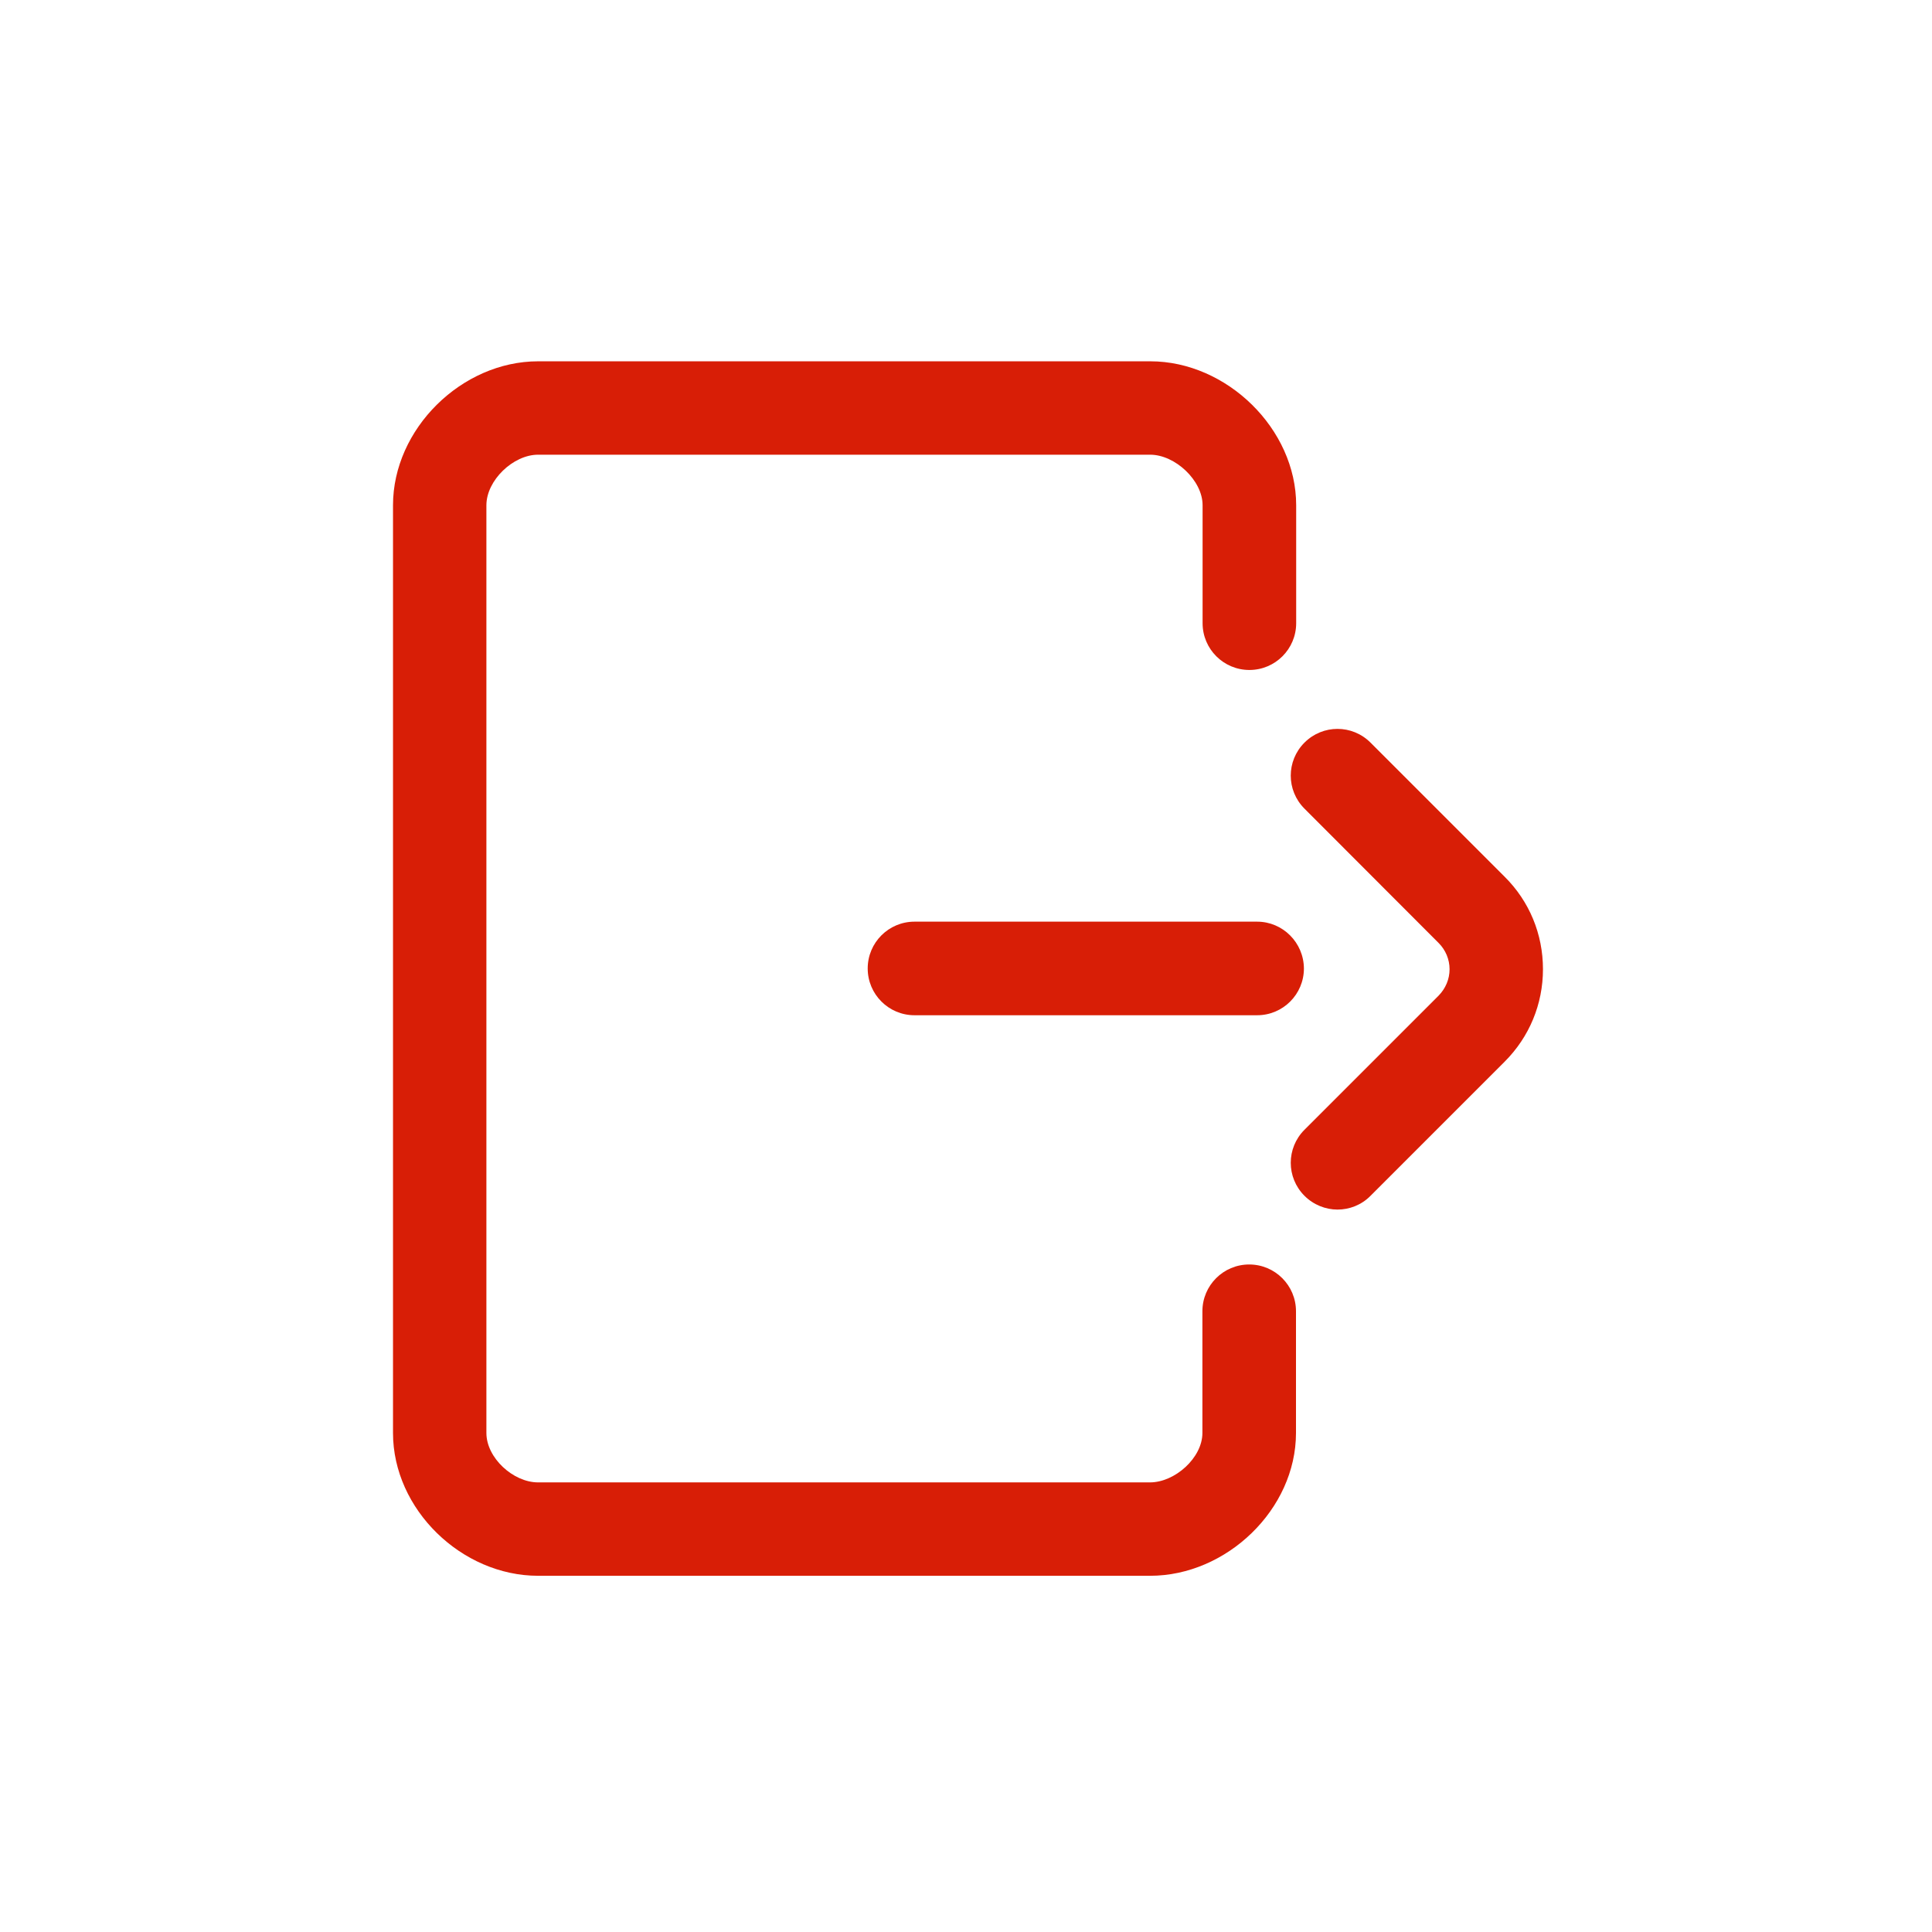 <svg t="1588000181374" class="icon" viewBox="0 0 1024 1024" version="1.1" xmlns="http://www.w3.org/2000/svg" p-id="2431" width="32" height="32"><path d="M662.1 670.2c-13.7 0-24.8 11.1-24.8 24.8v64.5c0 13.2-14.6 26.2-27.8 26.2H285.2c-13.2 0-27.4-13-27.4-26.2V267.8c0-13.2 14.2-26.8 27.4-26.8h324.4c13.2 0 27.8 13.6 27.8 26.8v62.5c0 13.7 11.1 24.8 24.8 24.8 13.7 0 24.8-11.1 24.8-24.8v-62.5c0-40.5-36.8-76.3-77.3-76.3H285.2c-40.5 0-76.9 35.8-76.9 76.3v491.7c0 40.5 36.4 75.7 76.9 75.7h324.4c40.5 0 77.3-35.2 77.3-75.7V695c0-13.7-11.1-24.8-24.8-24.8z" fill="#d81e06" p-id="2432"></path><path d="M666.3 488.5H484.7c-13.7 0-24.8 11.1-24.8 24.8 0 13.7 11.1 24.8 24.8 24.8h181.6c13.7 0 24.8-11.1 24.8-24.8-0.1-13.7-11.2-24.8-24.8-24.8z" fill="#d81e06" p-id="2433"></path><path d="M797.5 464.7l-71.1-71.1c-9.7-9.7-25.3-9.7-35 0s-9.7 25.3 0 35l71.1 71.2c3.7 3.7 5.8 8.7 5.8 13.9 0 5.3-2.1 10.2-5.8 14l-71.1 71.1c-9.7 9.7-9.7 25.3 0 35 4.8 4.8 11.2 7.3 17.5 7.3 6.3 0 12.7-2.4 17.5-7.3l71.1-71.1c13.1-13.1 20.3-30.5 20.3-49 0-18.6-7.2-36-20.3-49z" fill="#d81e06" p-id="2434"></path></svg>